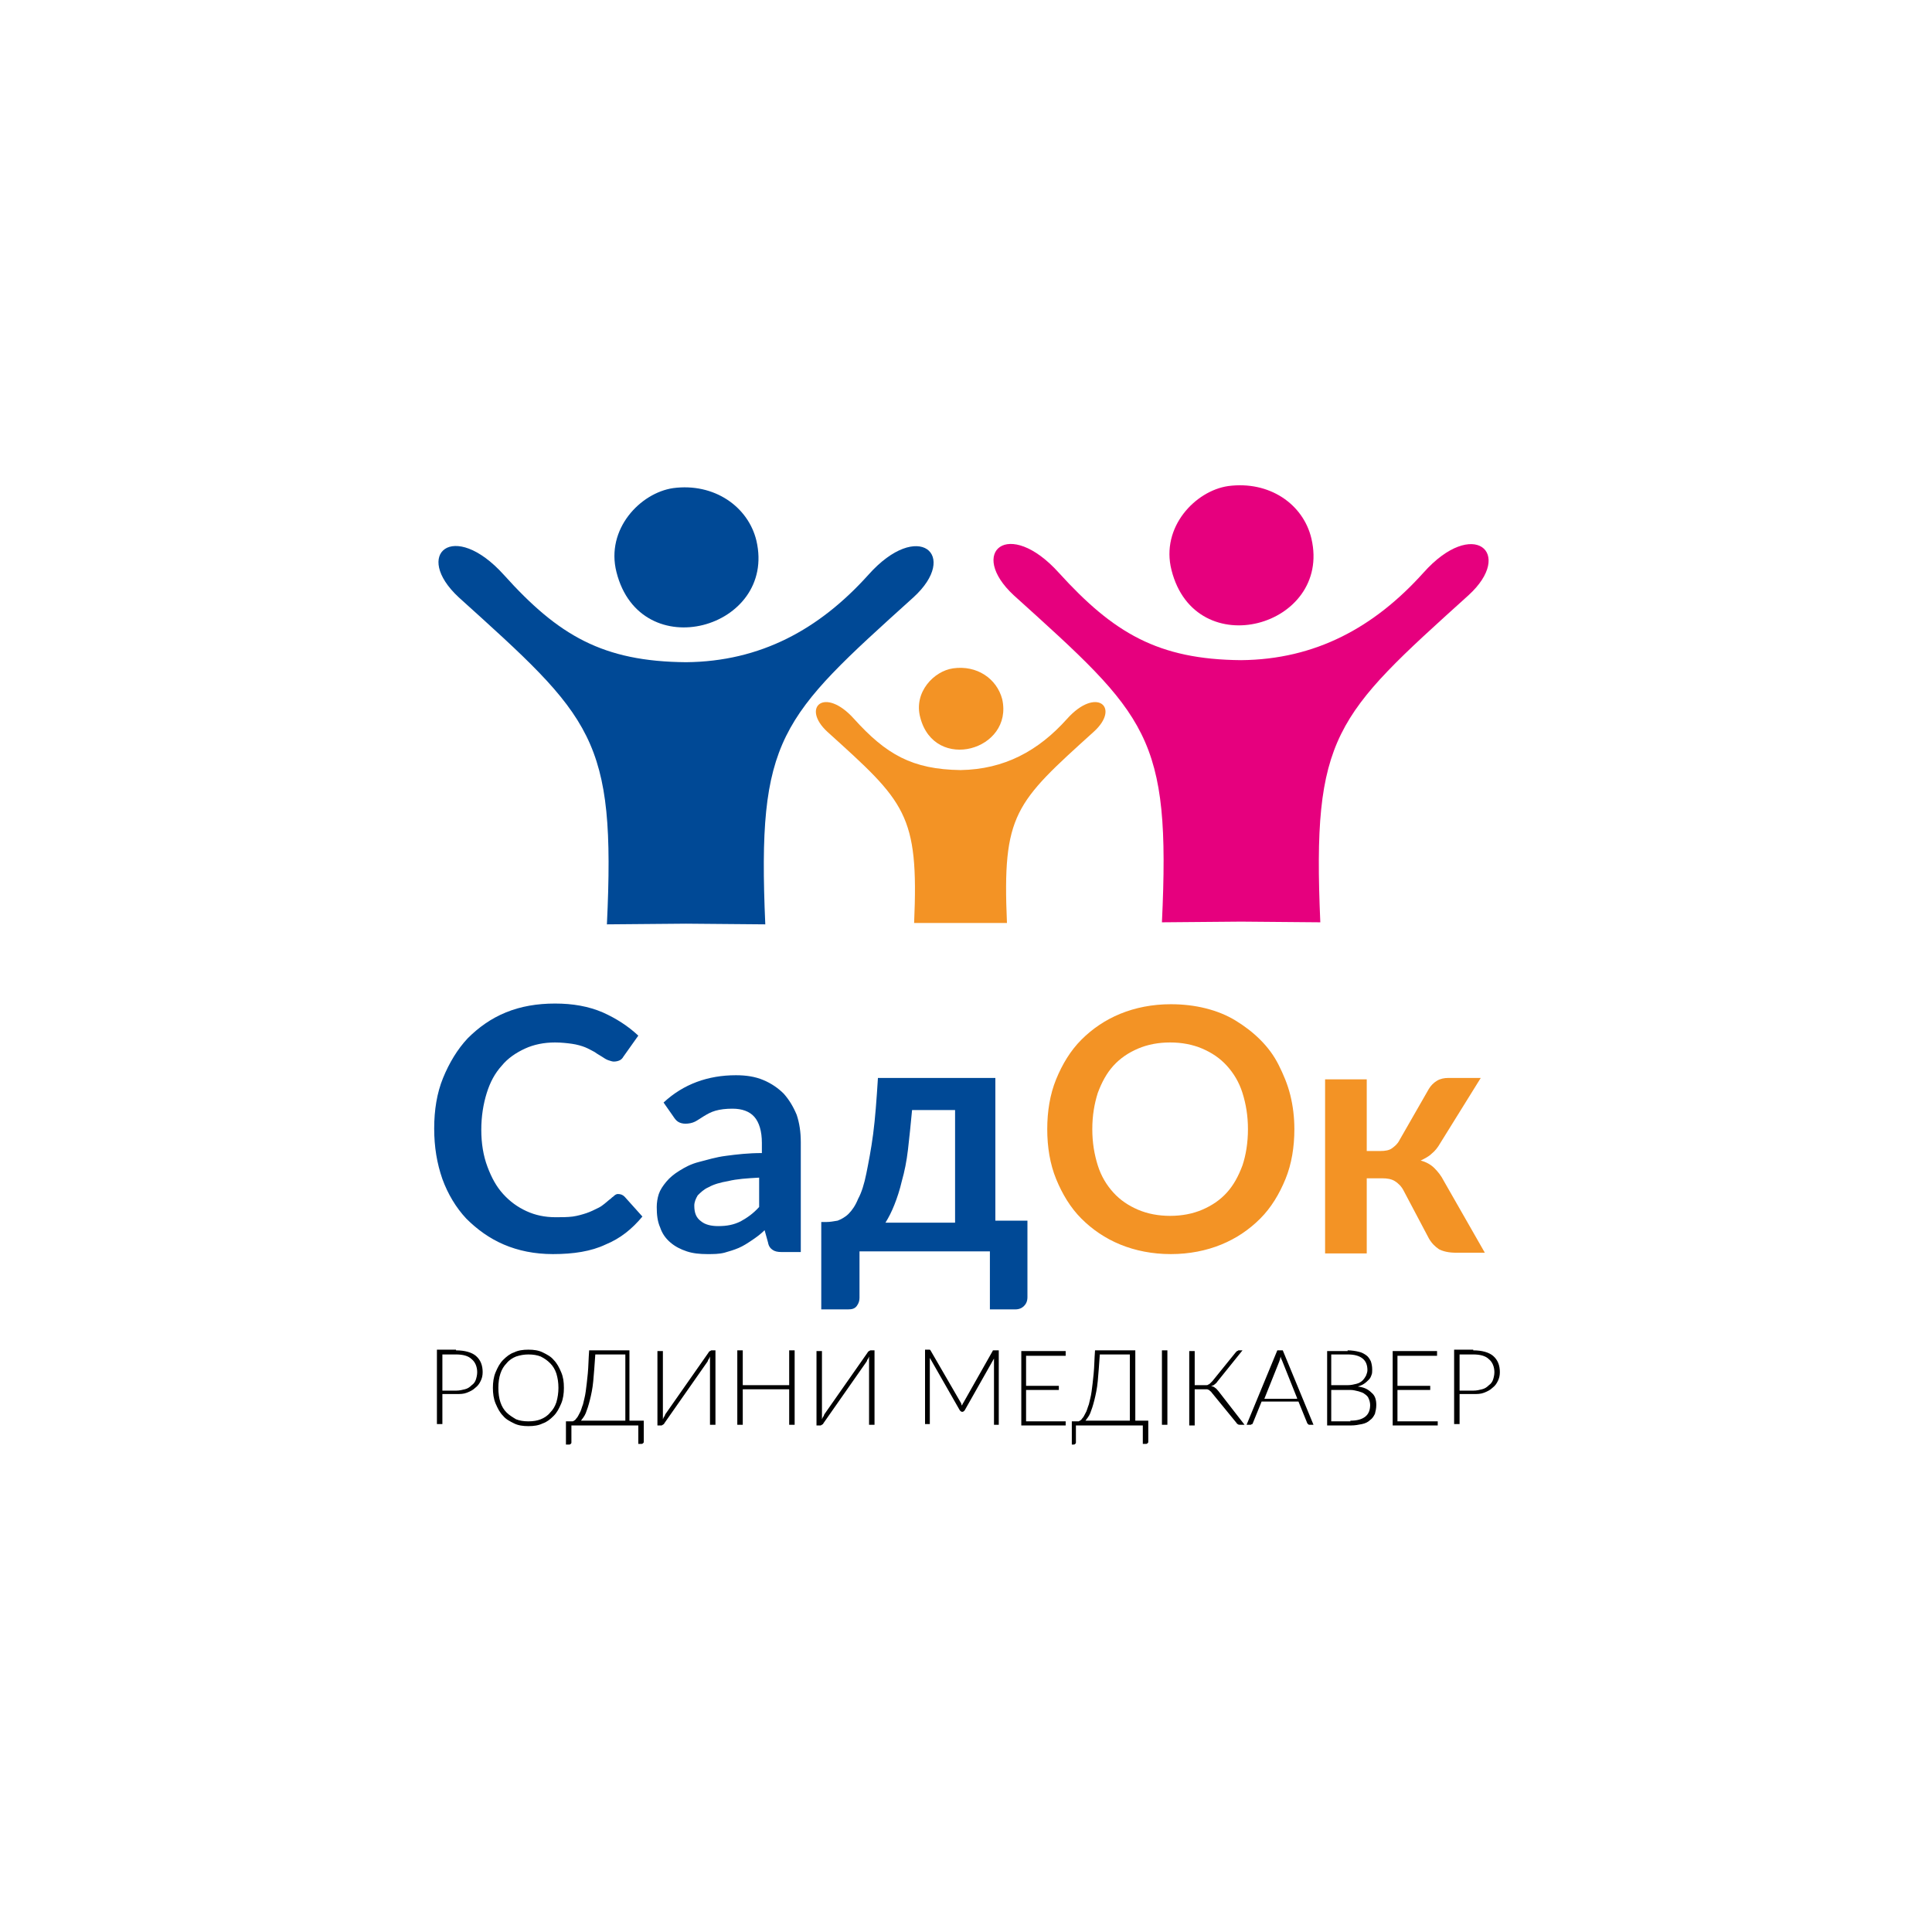 <?xml version="1.0" encoding="utf-8"?>
<!-- Generator: Adobe Illustrator 22.1.0, SVG Export Plug-In . SVG Version: 6.00 Build 0)  -->
<svg version="1.1" id="Layer_1" xmlns="http://www.w3.org/2000/svg" xmlns:xlink="http://www.w3.org/1999/xlink" x="0px" y="0px"
	 viewBox="0 0 283 283" style="enable-background:new 0 0 283 283;" xml:space="preserve">
<style type="text/css">
	.st0{fill-rule:evenodd;clip-rule:evenodd;fill:#004996;}
	.st1{fill-rule:evenodd;clip-rule:evenodd;fill:#F39325;}
	.st2{fill-rule:evenodd;clip-rule:evenodd;}
	.st3{fill-rule:evenodd;clip-rule:evenodd;fill:#E6007E;}
</style>
<g>
	<path class="st0" d="M90.5,174.9c0.4,0,0.7,0.1,1,0.4l2.6,2.9c-1.5,1.8-3.2,3.2-5.4,4.1c-2.1,1-4.7,1.4-7.7,1.4
		c-2.7,0-5.1-0.5-7.2-1.4c-2.1-0.9-3.9-2.2-5.5-3.8c-1.5-1.6-2.7-3.6-3.5-5.8c-0.8-2.3-1.2-4.7-1.2-7.4c0-2.7,0.4-5.2,1.3-7.4
		c0.9-2.2,2.1-4.2,3.6-5.8c1.6-1.6,3.4-2.9,5.6-3.8c2.2-0.9,4.6-1.3,7.2-1.3c2.6,0,4.9,0.4,7,1.3c2,0.9,3.7,2,5.2,3.4l-2.2,3.1
		c-0.1,0.2-0.3,0.4-0.5,0.5c-0.2,0.1-0.5,0.2-0.9,0.2c-0.2,0-0.5-0.1-0.8-0.2c-0.3-0.1-0.6-0.3-0.9-0.5c-0.3-0.2-0.7-0.4-1.1-0.7
		c-0.4-0.2-0.9-0.5-1.4-0.7c-0.5-0.2-1.2-0.4-1.9-0.5c-0.7-0.1-1.6-0.2-2.5-0.2c-1.6,0-3.1,0.3-4.4,0.9c-1.3,0.6-2.5,1.4-3.4,2.5
		c-1,1.1-1.7,2.4-2.2,4c-0.5,1.6-0.8,3.4-0.8,5.4c0,2,0.3,3.8,0.9,5.4c0.6,1.6,1.3,2.9,2.3,4c1,1.1,2.1,1.9,3.4,2.5
		c1.3,0.6,2.7,0.9,4.3,0.9c0.9,0,1.7,0,2.5-0.1c0.7-0.1,1.4-0.3,2-0.5c0.6-0.2,1.2-0.5,1.8-0.8c0.6-0.3,1.1-0.8,1.6-1.2
		c0.2-0.1,0.3-0.3,0.5-0.4C90.1,175,90.3,174.9,90.5,174.9L90.5,174.9z M111.2,172.5c-1.8,0.1-3.3,0.2-4.5,0.5
		c-1.2,0.2-2.2,0.5-2.9,0.9c-0.7,0.3-1.2,0.8-1.6,1.2c-0.3,0.5-0.5,1-0.5,1.5c0,1.1,0.3,1.8,1,2.3c0.6,0.5,1.5,0.7,2.5,0.7
		c1.3,0,2.3-0.2,3.3-0.7c0.9-0.5,1.8-1.1,2.7-2.1V172.5L111.2,172.5z M97.2,161.5c2.9-2.7,6.5-4,10.6-4c1.5,0,2.8,0.2,4,0.7
		c1.2,0.5,2.2,1.2,3,2c0.8,0.9,1.4,1.9,1.9,3.1c0.4,1.2,0.6,2.5,0.6,4v16.1h-2.8c-0.6,0-1-0.1-1.3-0.3c-0.3-0.2-0.6-0.5-0.7-1.1
		l-0.5-1.8c-0.6,0.6-1.3,1.1-1.9,1.5c-0.6,0.4-1.2,0.8-1.9,1.1c-0.7,0.3-1.4,0.5-2.1,0.7c-0.8,0.2-1.6,0.2-2.5,0.2
		c-1.1,0-2.1-0.1-3-0.4c-0.9-0.3-1.7-0.7-2.4-1.3c-0.7-0.6-1.2-1.3-1.5-2.2c-0.4-0.9-0.5-1.9-0.5-3c0-0.6,0.1-1.3,0.3-1.9
		c0.2-0.6,0.6-1.2,1.1-1.8c0.5-0.6,1.1-1.1,1.9-1.6c0.8-0.5,1.7-1,2.9-1.3s2.4-0.7,4-0.9c1.5-0.2,3.2-0.4,5.2-0.4v-1.5
		c0-1.7-0.4-3-1.1-3.8c-0.7-0.8-1.8-1.2-3.2-1.2c-1,0-1.8,0.1-2.5,0.3c-0.7,0.2-1.2,0.5-1.7,0.8c-0.5,0.3-0.9,0.6-1.3,0.8
		c-0.4,0.2-0.9,0.3-1.4,0.3c-0.4,0-0.8-0.1-1.1-0.3c-0.3-0.2-0.5-0.5-0.7-0.8L97.2,161.5L97.2,161.5z M139.9,179v-16.4h-6.3
		c-0.2,2.1-0.4,4.1-0.6,5.8c-0.2,1.7-0.5,3.2-0.9,4.6c-0.3,1.3-0.7,2.5-1.1,3.5c-0.4,1-0.8,1.8-1.3,2.6H139.9L139.9,179z
		 M150.5,178.8v11.2c0,0.6-0.2,1-0.5,1.3c-0.3,0.3-0.7,0.5-1.3,0.5H145v-8.5h-19.1v6.8c0,0.4-0.1,0.8-0.4,1.2s-0.7,0.5-1.3,0.5h-3.9
		V179h0.7c0.6,0,1.1-0.1,1.7-0.2c0.5-0.2,1.1-0.5,1.6-1c0.5-0.5,1-1.2,1.4-2.2c0.5-0.9,0.9-2.2,1.2-3.7s0.7-3.5,1-5.8
		c0.3-2.3,0.5-5,0.7-8.2h17.2v20.9H150.5z"/>
	<path class="st1" d="M189.6,165.4c0,2.6-0.4,5.1-1.3,7.3c-0.9,2.2-2.1,4.2-3.7,5.8c-1.6,1.6-3.5,2.9-5.7,3.8
		c-2.2,0.9-4.7,1.4-7.4,1.4c-2.7,0-5.2-0.5-7.4-1.4c-2.2-0.9-4.1-2.2-5.7-3.8c-1.6-1.6-2.8-3.6-3.7-5.8c-0.9-2.2-1.3-4.7-1.3-7.3
		c0-2.6,0.4-5.1,1.3-7.3c0.9-2.2,2.1-4.2,3.7-5.8c1.6-1.6,3.5-2.9,5.7-3.8c2.2-0.9,4.7-1.4,7.4-1.4c1.8,0,3.5,0.2,5.1,0.6
		c1.6,0.4,3.1,1,4.4,1.8c1.3,0.8,2.5,1.7,3.6,2.8c1.1,1.1,2,2.3,2.7,3.7c0.7,1.4,1.3,2.8,1.7,4.4C189.4,162,189.6,163.7,189.6,165.4
		L189.6,165.4z M182.8,165.4c0-2-0.3-3.7-0.8-5.3c-0.5-1.6-1.3-2.9-2.3-4c-1-1.1-2.2-1.9-3.6-2.5c-1.4-0.6-3-0.9-4.7-0.9
		s-3.3,0.3-4.7,0.9c-1.4,0.6-2.6,1.4-3.6,2.5c-1,1.1-1.7,2.4-2.3,4c-0.5,1.6-0.8,3.3-0.8,5.3c0,2,0.3,3.7,0.8,5.3
		c0.5,1.6,1.3,2.9,2.3,4c1,1.1,2.2,1.9,3.6,2.5c1.4,0.6,3,0.9,4.7,0.9s3.3-0.3,4.7-0.9c1.4-0.6,2.6-1.4,3.6-2.5c1-1.1,1.7-2.4,2.3-4
		C182.5,169.2,182.8,167.4,182.8,165.4L182.8,165.4z M209.3,159.5c0.3-0.5,0.7-0.9,1.2-1.2c0.5-0.3,1.1-0.4,1.6-0.4h4.8l-5.9,9.5
		c-0.4,0.7-0.8,1.2-1.3,1.6c-0.4,0.4-1,0.7-1.6,1c0.8,0.2,1.5,0.6,2,1.1c0.5,0.5,1,1.1,1.4,1.9l6,10.5h-4.2c-1.1,0-1.9-0.2-2.5-0.5
		c-0.6-0.4-1.1-0.9-1.5-1.6l-3.7-7c-0.3-0.6-0.8-1.1-1.3-1.4c-0.5-0.3-1.1-0.4-1.8-0.4h-2.3v11h-6.1v-25.5h6.1v10.5h2
		c0.7,0,1.3-0.1,1.7-0.4c0.4-0.3,0.8-0.6,1.1-1.2L209.3,159.5z"/>
</g>
<path class="st2" d="M66.8,203.7c0.5,0,0.9-0.1,1.3-0.2c0.4-0.1,0.7-0.3,1-0.6c0.3-0.2,0.5-0.5,0.6-0.8c0.1-0.3,0.2-0.7,0.2-1.1
	c0-0.8-0.3-1.5-0.8-1.9c-0.5-0.5-1.3-0.7-2.3-0.7h-2v5.3H66.8L66.8,203.7z M66.8,197.8c1.3,0,2.3,0.3,2.9,0.8c0.7,0.6,1,1.4,1,2.4
	c0,0.5-0.1,0.9-0.3,1.3c-0.2,0.4-0.4,0.7-0.8,1c-0.3,0.3-0.7,0.5-1.2,0.7c-0.5,0.2-1,0.2-1.6,0.2h-2v4.4H64v-10.9H66.8L66.8,197.8z
	 M82.6,203.3c0,0.8-0.1,1.6-0.4,2.3c-0.3,0.7-0.6,1.3-1.1,1.8c-0.5,0.5-1,0.9-1.6,1.1c-0.6,0.3-1.3,0.4-2.1,0.4
	c-0.8,0-1.5-0.1-2.1-0.4c-0.6-0.3-1.2-0.6-1.6-1.1c-0.5-0.5-0.8-1.1-1.1-1.8c-0.3-0.7-0.4-1.5-0.4-2.3c0-0.8,0.1-1.6,0.4-2.3
	c0.3-0.7,0.6-1.3,1.1-1.8c0.5-0.5,1-0.9,1.6-1.1c0.6-0.3,1.3-0.4,2.1-0.4c0.8,0,1.5,0.1,2.1,0.4c0.6,0.3,1.2,0.6,1.6,1.1
	c0.5,0.5,0.8,1.1,1.1,1.8C82.5,201.7,82.6,202.4,82.6,203.3L82.6,203.3z M81.8,203.3c0-0.8-0.1-1.4-0.3-2.1
	c-0.2-0.6-0.5-1.1-0.9-1.5c-0.4-0.4-0.8-0.7-1.4-1c-0.5-0.2-1.1-0.3-1.8-0.3c-0.6,0-1.2,0.1-1.8,0.3c-0.5,0.2-1,0.5-1.4,1
	c-0.4,0.4-0.7,0.9-0.9,1.5c-0.2,0.6-0.3,1.3-0.3,2.1c0,0.8,0.1,1.5,0.3,2.1c0.2,0.6,0.5,1.1,0.9,1.5c0.4,0.4,0.9,0.7,1.4,1
	c0.5,0.2,1.1,0.3,1.8,0.3c0.7,0,1.3-0.1,1.8-0.3c0.5-0.2,1-0.5,1.4-1c0.4-0.4,0.7-0.9,0.9-1.5C81.7,204.7,81.8,204,81.8,203.3
	L81.8,203.3z M91.6,208.1v-9.7h-4.4c-0.1,1.5-0.2,2.8-0.3,3.9c-0.1,1.1-0.3,2-0.5,2.8c-0.2,0.8-0.4,1.4-0.6,1.9
	c-0.2,0.5-0.5,0.8-0.7,1.1H91.6L91.6,208.1z M94.3,208.1v3.1c0,0.1,0,0.1-0.1,0.2c0,0-0.1,0.1-0.2,0.1h-0.5v-2.7h-9.8v2.5
	c0,0.1,0,0.1-0.1,0.2c0,0-0.1,0.1-0.2,0.1h-0.5v-3.4h1c0.2-0.1,0.4-0.2,0.5-0.4c0.2-0.2,0.3-0.4,0.5-0.8c0.2-0.3,0.3-0.8,0.5-1.3
	c0.1-0.5,0.3-1.1,0.4-1.9c0.1-0.7,0.2-1.6,0.3-2.6c0.1-1,0.1-2.1,0.2-3.4h5.9v10.3H94.3L94.3,208.1z M104.8,197.8v10.9H104v-9
	c0-0.2,0-0.3,0-0.5c0-0.2,0-0.4,0-0.5c-0.1,0.2-0.1,0.3-0.2,0.4c-0.1,0.1-0.1,0.3-0.2,0.4l-6.3,9c0,0.1-0.1,0.1-0.2,0.2
	c-0.1,0-0.1,0.1-0.2,0.1h-0.6v-10.9h0.8v9c0,0.2,0,0.3,0,0.5c0,0.2,0,0.3,0,0.5c0.1-0.2,0.1-0.3,0.2-0.4c0.1-0.1,0.1-0.3,0.2-0.4
	l6.3-9c0-0.1,0.1-0.1,0.2-0.2c0.1,0,0.1-0.1,0.2-0.1H104.8L104.8,197.8z M116.4,197.8v10.9h-0.8v-5.2h-6.8v5.2H108v-10.9h0.8v5.1
	h6.8v-5.1H116.4L116.4,197.8z M128.1,197.8v10.9h-0.8v-9c0-0.2,0-0.3,0-0.5c0-0.2,0-0.4,0-0.5c-0.1,0.2-0.1,0.3-0.2,0.4
	c-0.1,0.1-0.1,0.3-0.2,0.4l-6.3,9c0,0.1-0.1,0.1-0.2,0.2c-0.1,0-0.1,0.1-0.2,0.1h-0.6v-10.9h0.8v9c0,0.2,0,0.3,0,0.5
	c0,0.2,0,0.3,0,0.5c0.1-0.2,0.1-0.3,0.2-0.4c0.1-0.1,0.1-0.3,0.2-0.4l6.3-9c0-0.1,0.1-0.1,0.2-0.2c0.1,0,0.1-0.1,0.2-0.1H128.1
	L128.1,197.8z M146.3,197.8v10.9h-0.7v-9.3c0-0.1,0-0.3,0-0.4l-4.3,7.6c-0.1,0.1-0.2,0.2-0.3,0.2h-0.1c-0.1,0-0.2-0.1-0.3-0.2
	l-4.4-7.7c0,0.2,0,0.3,0,0.4v9.3h-0.7v-10.9h0.5c0.1,0,0.1,0,0.2,0c0,0,0.1,0.1,0.1,0.1l4.4,7.6c0.1,0.1,0.1,0.3,0.2,0.5
	c0-0.1,0.1-0.2,0.1-0.2c0-0.1,0.1-0.2,0.1-0.2l4.3-7.6c0-0.1,0.1-0.1,0.1-0.1c0,0,0.1,0,0.2,0H146.3L146.3,197.8z M156.1,208.1
	l0,0.7h-6.5v-10.9h6.5v0.7h-5.8v4.4h4.8v0.6h-4.8v4.6H156.1L156.1,208.1z M165.5,208.1v-9.7h-4.4c-0.1,1.5-0.2,2.8-0.3,3.9
	c-0.1,1.1-0.3,2-0.5,2.8c-0.2,0.8-0.4,1.4-0.6,1.9s-0.5,0.8-0.7,1.1H165.5L165.5,208.1z M168.2,208.1v3.1c0,0.1,0,0.1-0.1,0.2
	c0,0-0.1,0.1-0.2,0.1h-0.5v-2.7h-9.8v2.5c0,0.1,0,0.1-0.1,0.2c0,0-0.1,0.1-0.2,0.1H157v-3.4h1c0.2-0.1,0.4-0.2,0.5-0.4
	c0.2-0.2,0.3-0.4,0.5-0.8c0.2-0.3,0.3-0.8,0.5-1.3c0.1-0.5,0.3-1.1,0.4-1.9c0.1-0.7,0.2-1.6,0.3-2.6c0.1-1,0.1-2.1,0.2-3.4h5.9v10.3
	H168.2L168.2,208.1z M171,208.7h-0.8v-10.9h0.8V208.7L171,208.7z M182.3,208.7h-0.7c-0.1,0-0.2,0-0.3-0.1c-0.1,0-0.1-0.1-0.2-0.2
	l-3.6-4.4c-0.1-0.1-0.1-0.2-0.2-0.2c-0.1-0.1-0.1-0.1-0.2-0.2c-0.1,0-0.2-0.1-0.3-0.1c-0.1,0-0.2,0-0.4,0H175v5.3h-0.8v-10.9h0.8v5
	h1.3c0.1,0,0.2,0,0.4,0c0.1,0,0.2,0,0.3-0.1c0.1,0,0.2-0.1,0.3-0.2c0.1-0.1,0.2-0.2,0.3-0.3l3.4-4.2c0.1-0.1,0.1-0.1,0.2-0.2
	c0.1,0,0.2-0.1,0.2-0.1h0.6l-3.7,4.6c-0.1,0.2-0.3,0.3-0.4,0.4c-0.1,0.1-0.3,0.2-0.5,0.2c0.2,0.1,0.4,0.1,0.6,0.3
	c0.2,0.1,0.3,0.3,0.5,0.5L182.3,208.7L182.3,208.7z M190,204.8l-2.2-5.5c-0.1-0.2-0.2-0.4-0.2-0.6c0,0.1-0.1,0.2-0.1,0.4
	c0,0.1-0.1,0.2-0.1,0.3l-2.2,5.5H190L190,204.8z M192.4,208.7h-0.6c-0.1,0-0.1,0-0.2-0.1c0,0-0.1-0.1-0.1-0.1l-1.3-3.2h-5.4
	l-1.3,3.2c0,0.1-0.1,0.1-0.1,0.1c-0.1,0-0.1,0.1-0.2,0.1h-0.6l4.5-10.9h0.8L192.4,208.7L192.4,208.7z M197.8,208.1
	c1,0,1.7-0.2,2.2-0.6c0.5-0.4,0.7-1,0.7-1.7c0-0.3-0.1-0.7-0.2-0.9c-0.1-0.3-0.3-0.5-0.6-0.7c-0.2-0.2-0.6-0.3-0.9-0.4
	c-0.4-0.1-0.8-0.2-1.2-0.2H195v4.6H197.8L197.8,208.1z M195,198.4v4.5h2.4c0.5,0,0.9-0.1,1.3-0.2c0.4-0.1,0.7-0.3,0.9-0.5
	c0.2-0.2,0.4-0.5,0.5-0.7c0.1-0.3,0.2-0.5,0.2-0.8c0-0.7-0.2-1.3-0.7-1.7c-0.5-0.4-1.2-0.6-2.2-0.6H195L195,198.4z M197.4,197.8
	c0.6,0,1.2,0.1,1.6,0.2c0.5,0.1,0.8,0.3,1.1,0.5c0.3,0.2,0.5,0.5,0.7,0.9c0.1,0.3,0.2,0.7,0.2,1.2c0,0.3,0,0.6-0.1,0.8
	c-0.1,0.3-0.2,0.5-0.4,0.7c-0.2,0.2-0.4,0.4-0.7,0.6c-0.3,0.2-0.6,0.3-0.9,0.4c0.9,0.1,1.5,0.4,2,0.9c0.5,0.4,0.7,1,0.7,1.8
	c0,0.5-0.1,0.9-0.2,1.3c-0.2,0.4-0.4,0.7-0.7,0.9c-0.3,0.3-0.7,0.5-1.2,0.6c-0.5,0.1-1,0.2-1.6,0.2h-3.5v-10.9H197.4L197.4,197.8z
	 M210.6,208.1l0,0.7H204v-10.9h6.5v0.7h-5.8v4.4h4.8v0.6h-4.8v4.6H210.6L210.6,208.1z M215.8,203.7c0.5,0,0.9-0.1,1.3-0.2
	c0.4-0.1,0.7-0.3,1-0.6c0.3-0.2,0.5-0.5,0.6-0.8c0.1-0.3,0.2-0.7,0.2-1.1c0-0.8-0.3-1.5-0.8-1.9c-0.5-0.5-1.3-0.7-2.3-0.7h-2v5.3
	H215.8L215.8,203.7z M215.8,197.8c1.3,0,2.3,0.3,2.9,0.8c0.7,0.6,1,1.4,1,2.4c0,0.5-0.1,0.9-0.3,1.3c-0.2,0.4-0.4,0.7-0.8,1
	c-0.3,0.3-0.7,0.5-1.2,0.7c-0.5,0.2-1,0.2-1.6,0.2h-2v4.4H213v-10.9H215.8z"/>
<g>
	<path class="st0" d="M98.6,71.5c-4.8,0.7-9.9,6-8.3,12.3c3.5,13.9,23.5,8.3,20.5-4.6C109.6,74.2,104.6,70.7,98.6,71.5z"/>
	<path class="st0" d="M73.8,84.2c-7.4-8.2-13.4-3-6.6,3.3c19.6,17.7,23,20.5,21.7,47.9l11.6-0.1l11.6,0.1
		c-1.2-27.4,2.1-30.2,21.7-47.9c6.8-6.2,0.7-11.5-6.6-3.3c-7.2,8-15.8,12.7-26.7,12.8C88.3,96.9,81.8,93.1,73.8,84.2z"/>
</g>
<g>
	<path class="st3" d="M179.9,71.2c-4.8,0.7-9.9,6-8.3,12.3c3.5,13.9,23.5,8.3,20.5-4.6C190.9,73.8,185.9,70.4,179.9,71.2z"/>
	<path class="st3" d="M155.1,83.9c-7.4-8.2-13.4-3-6.6,3.3c19.6,17.7,23,20.5,21.7,47.9l11.6-0.1l11.6,0.1
		c-1.2-27.4,2.1-30.2,21.7-47.9c6.8-6.2,0.7-11.5-6.6-3.3c-7.2,8-15.8,12.7-26.7,12.8C169.6,96.6,163.1,92.7,155.1,83.9z"/>
</g>
<g>
	<path class="st1" d="M139.6,97.9c-2.8,0.4-5.8,3.5-4.8,7.2c2.1,8.1,13.7,4.8,12-2.7C146,99.4,143.1,97.4,139.6,97.9z"/>
	<path class="st1" d="M125.1,105.3c-4.3-4.8-7.8-1.7-3.9,1.9c11.4,10.3,13.4,12,12.7,28l6.8,0l6.8,0c-0.7-16,1.2-17.6,12.7-28
		c4-3.6,0.4-6.7-3.9-1.9c-4.2,4.7-9.2,7.4-15.6,7.5C133.6,112.7,129.8,110.5,125.1,105.3z"/>
</g>
</svg>
